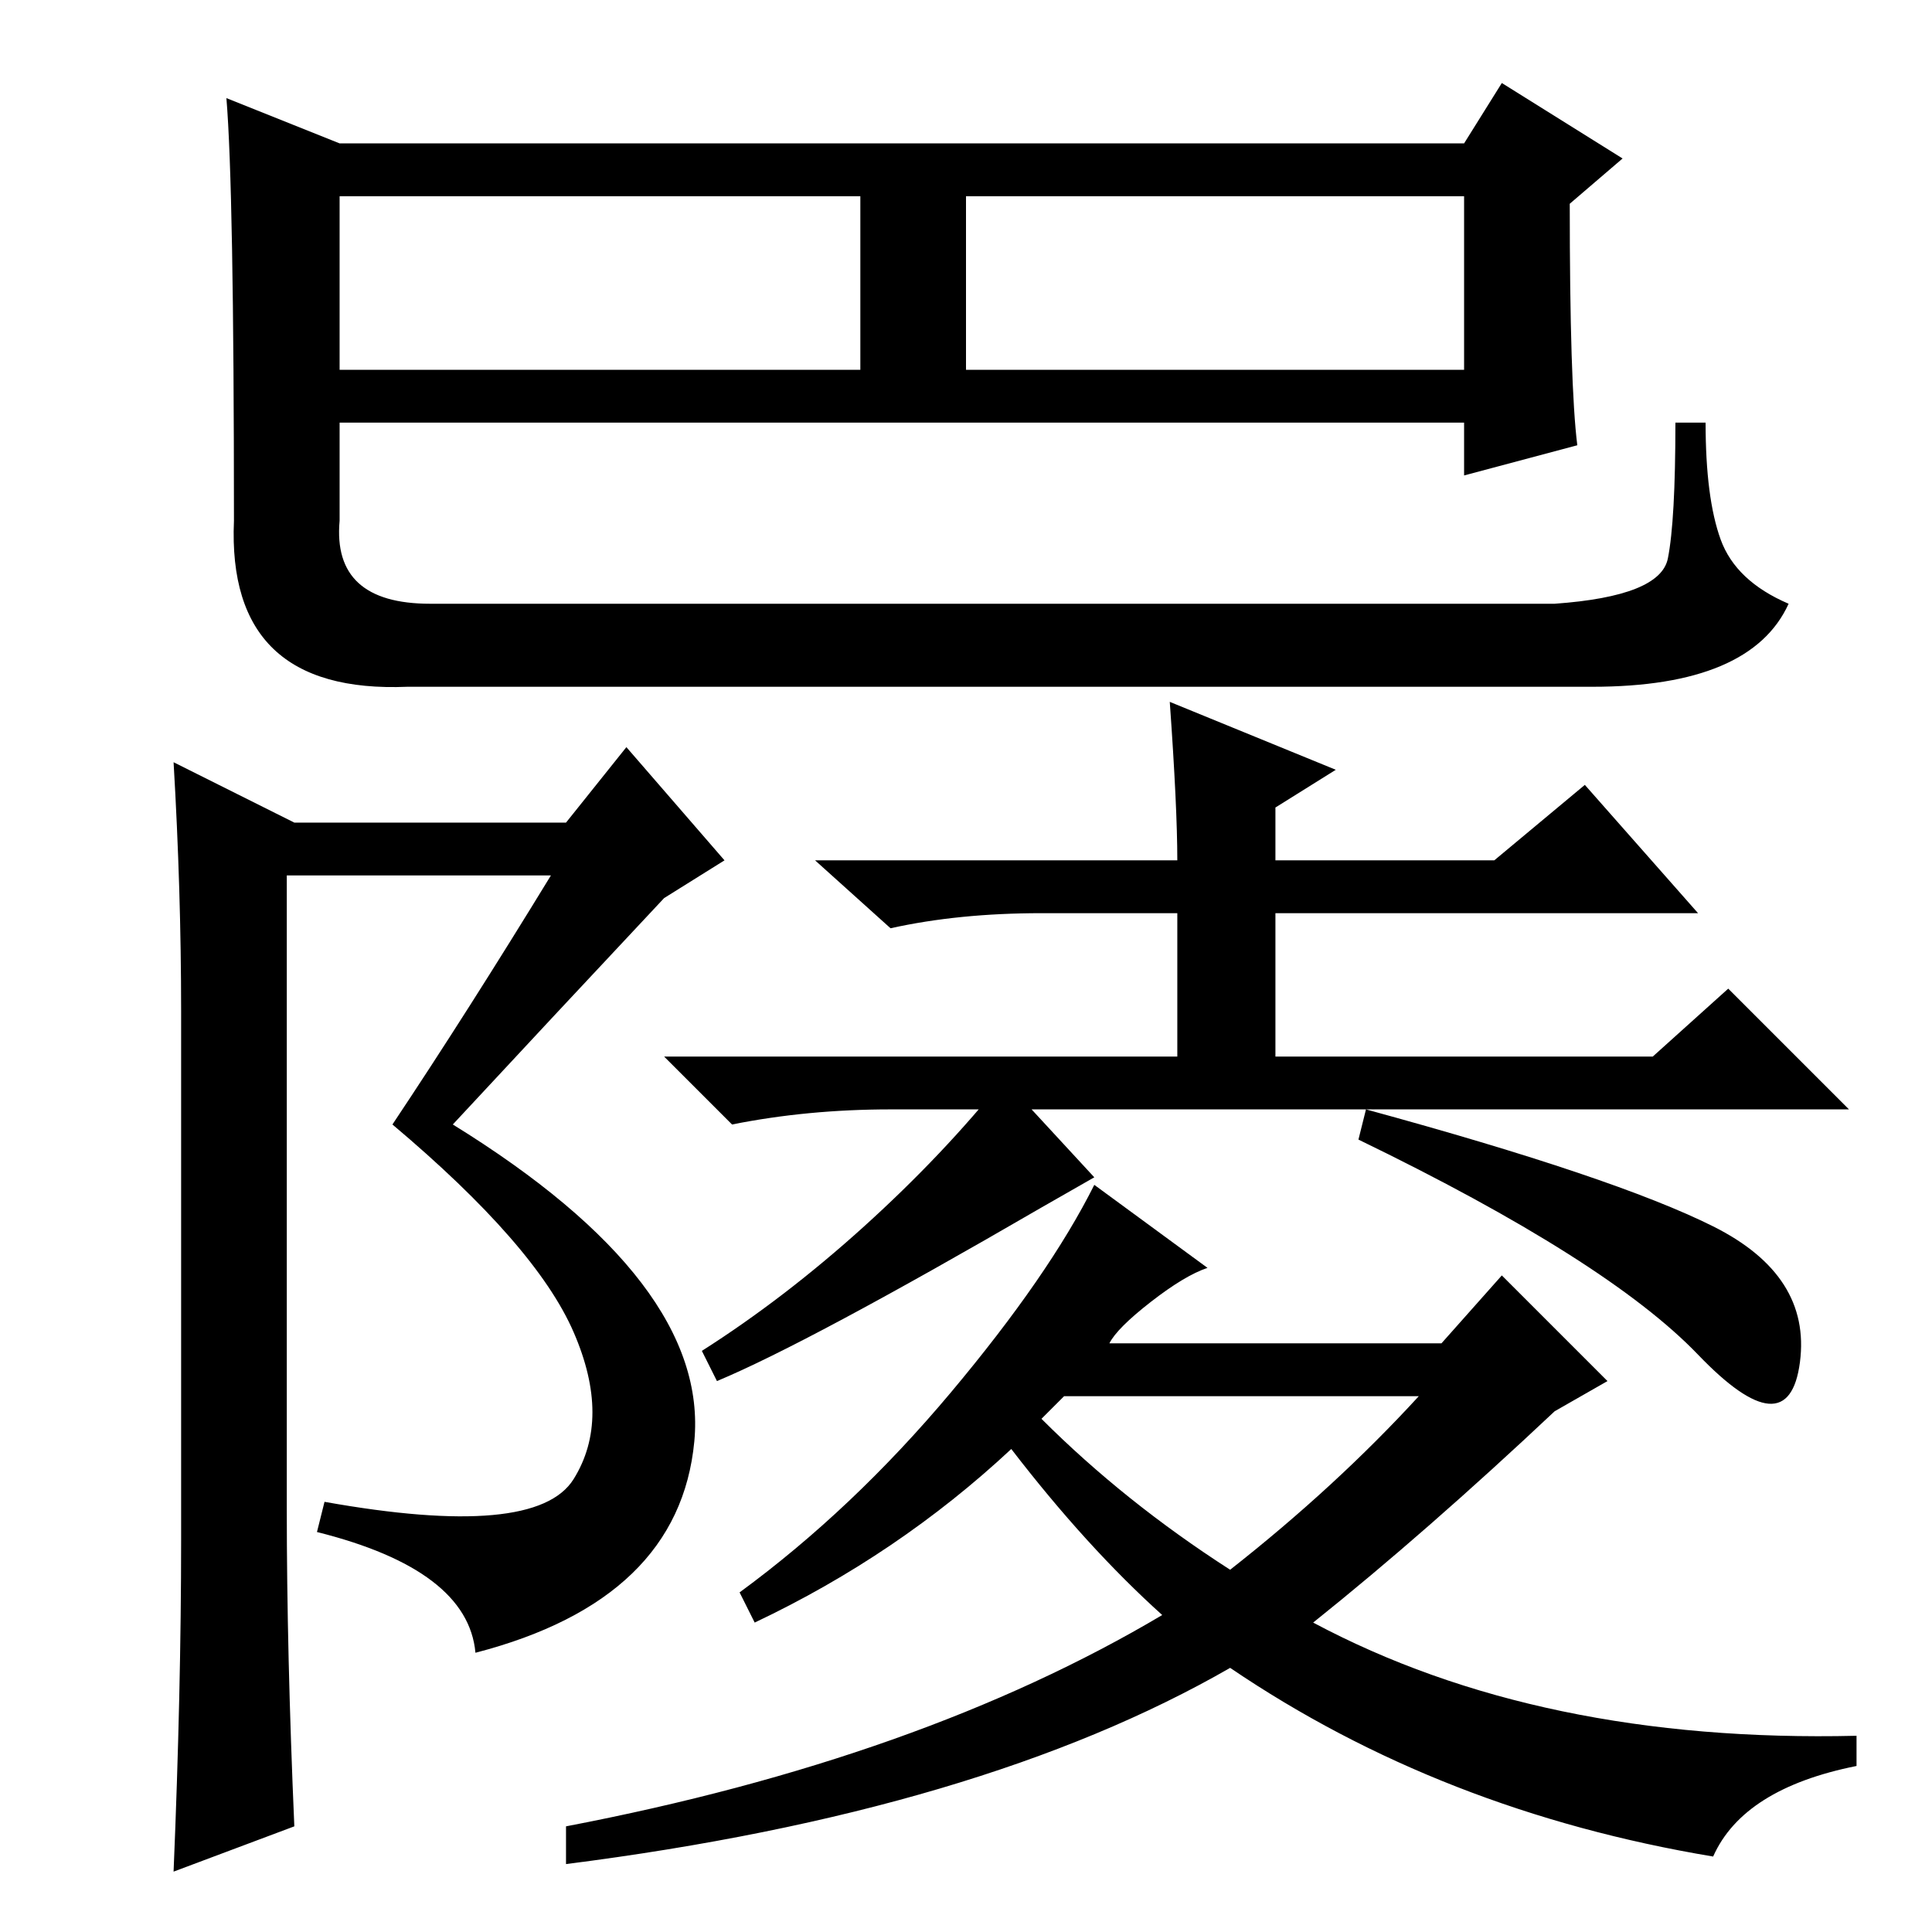 <?xml version="1.0" standalone="no"?>
<!DOCTYPE svg PUBLIC "-//W3C//DTD SVG 1.1//EN" "http://www.w3.org/Graphics/SVG/1.1/DTD/svg11.dtd" >
<svg xmlns="http://www.w3.org/2000/svg" xmlns:xlink="http://www.w3.org/1999/xlink" version="1.1" viewBox="0 -36 256 256">
  <g transform="matrix(1 0 0 -1 0 220)">
   <path fill="currentColor"
d="M45 207h69v23h-69v-23zM128 207h66v23h-66v-23zM30 243l15 -6h149l5 8l16 -10l-7 -6q0 -24 1 -32l-15 -4v7h-149v-13q-1 -11 12 -11h149q14 1 15 6t1 18h4q0 -10 2 -15.5t9 -8.5q-5 -11 -26 -11h-157q-24 -1 -23 22q0 44 -1 56zM76 79.5q-5 11.5 -24 27.5q10 15 21 33
h-35v-84q0 -19 1 -42l-16 -6q1 24 1 44v70q0 16 -1 33l16 -8h36l8 10l13 -15l-8 -5q-15 -16 -28 -30q34 -21 32 -42t-29 -28q-1 11 -21 16l1 4q28 -5 33 3t0 19.5zM155 163l22 -9l-8 -5v-7h29l12 10l15 -17h-56v-19h50l10 9l16 -16h-127q-11 0 -21 -2l-9 9h68v19h-18
q-11 0 -20 -2l-10 9h48q0 7 -1 21zM145 100l-7 -4q-31 -18 -43 -23l-2 4q11 7 21.5 16.5t18.5 19.5zM181 109q33 -9 46 -15.5t11.5 -18t-13.5 1t-45 28.5zM160 88q-3 -1 -7.5 -4.5t-5.5 -5.5h44l8 9l14 -14l-7 -4q-17 -16 -32 -28q30 -16 72 -15v-4q-15 -3 -19 -12
q-36 6 -64 25q-33 -19 -88 -26v5q47 9 79 28q-10 9 -20 22q-15 -14 -34 -23l-2 4q15 11 28 26.5t19 27.5zM138 68q11 -11 25 -20q14 11 25 23h-47z" />
  </g>

</svg>
